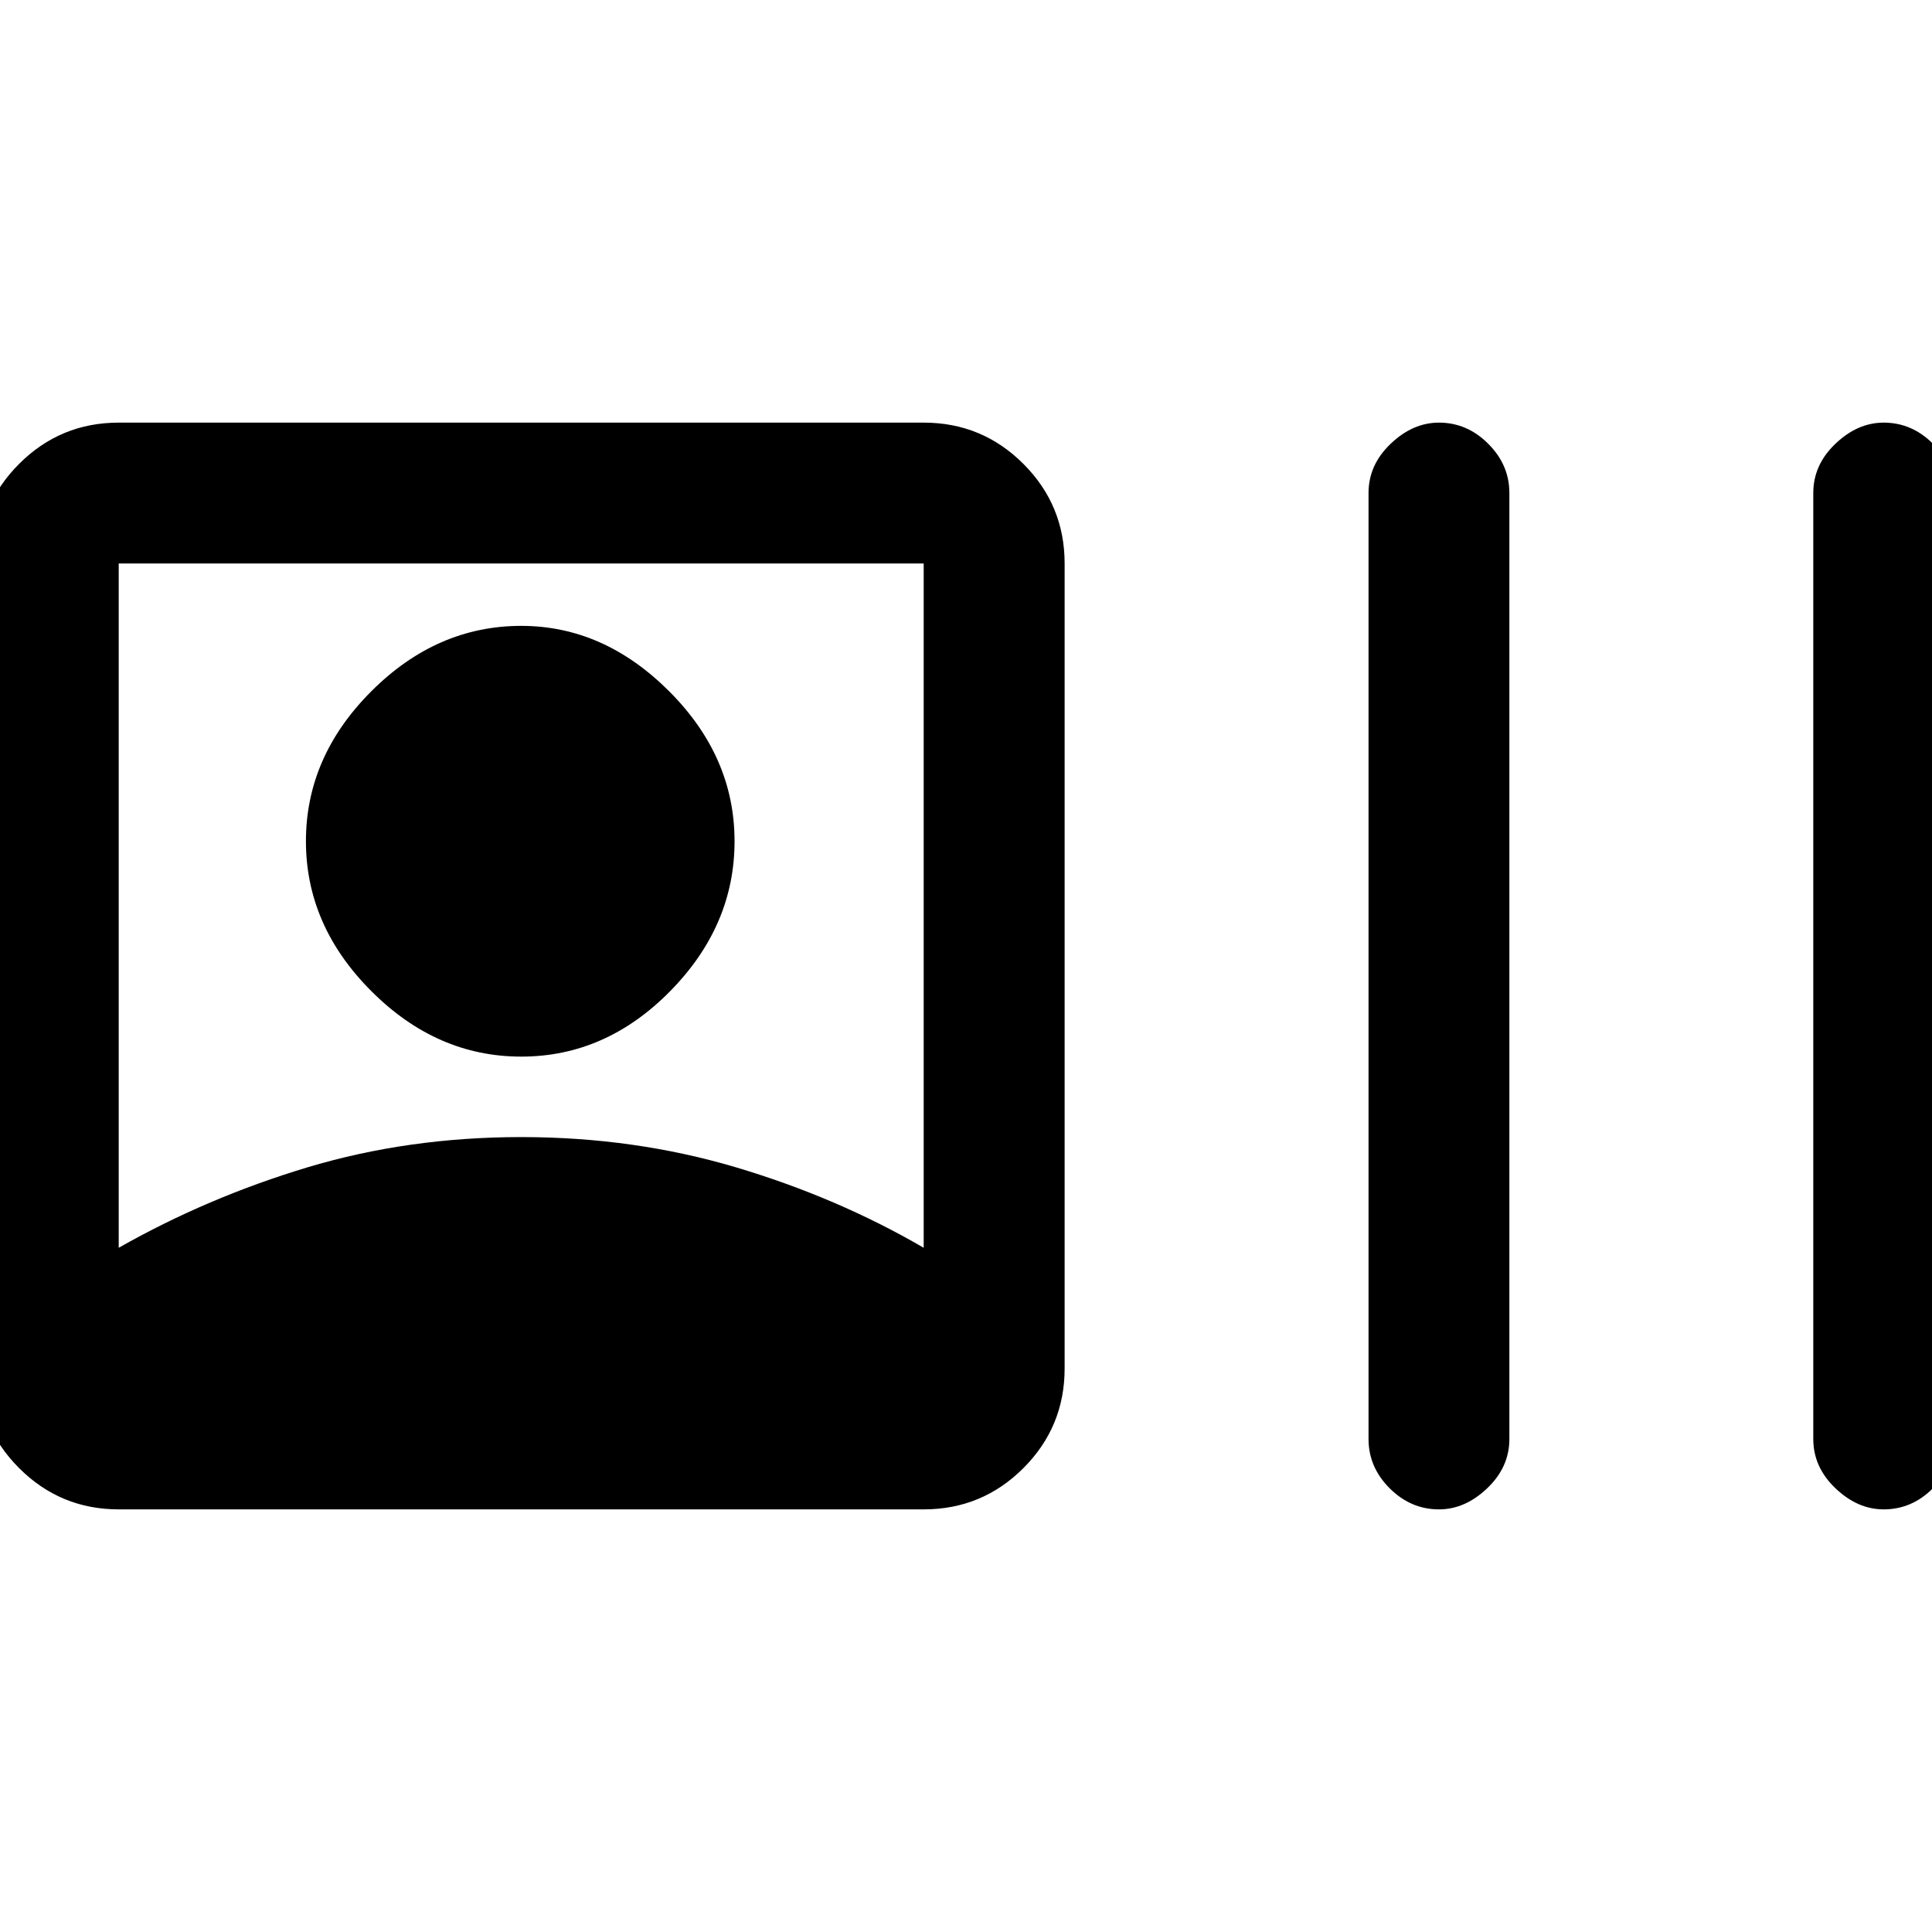 <svg xmlns="http://www.w3.org/2000/svg" height="20" width="20"><path d="M1.229 15.625q-.604 0-1.031-.427-.427-.427-.427-1.031V5.833q0-.604.427-1.031.427-.427 1.031-.427h8.333q.605 0 1.032.427.427.427.427 1.031v8.334q0 .604-.427 1.031-.427.427-1.032.427Zm13.667 0q-.292 0-.511-.219-.218-.218-.218-.51V5.104q0-.292.229-.51.229-.219.5-.219.292 0 .51.219.219.218.219.51v9.792q0 .292-.229.51-.229.219-.5.219Zm4.604 0q-.271 0-.5-.219-.229-.218-.229-.51V5.104q0-.292.229-.51.229-.219.5-.219.292 0 .51.219.219.218.219.51v9.792q0 .292-.219.51-.218.219-.51.219ZM1.229 12.917q.917-.521 1.958-.834 1.042-.312 2.209-.312 1.166 0 2.219.312 1.052.313 1.947.834V5.833H1.229Zm4.167-1.979q-.875 0-1.552-.678-.677-.677-.677-1.552t.677-1.552q.677-.677 1.552-.677.854 0 1.531.677.677.677.677 1.552t-.666 1.552q-.667.678-1.542.678Z"/></svg>